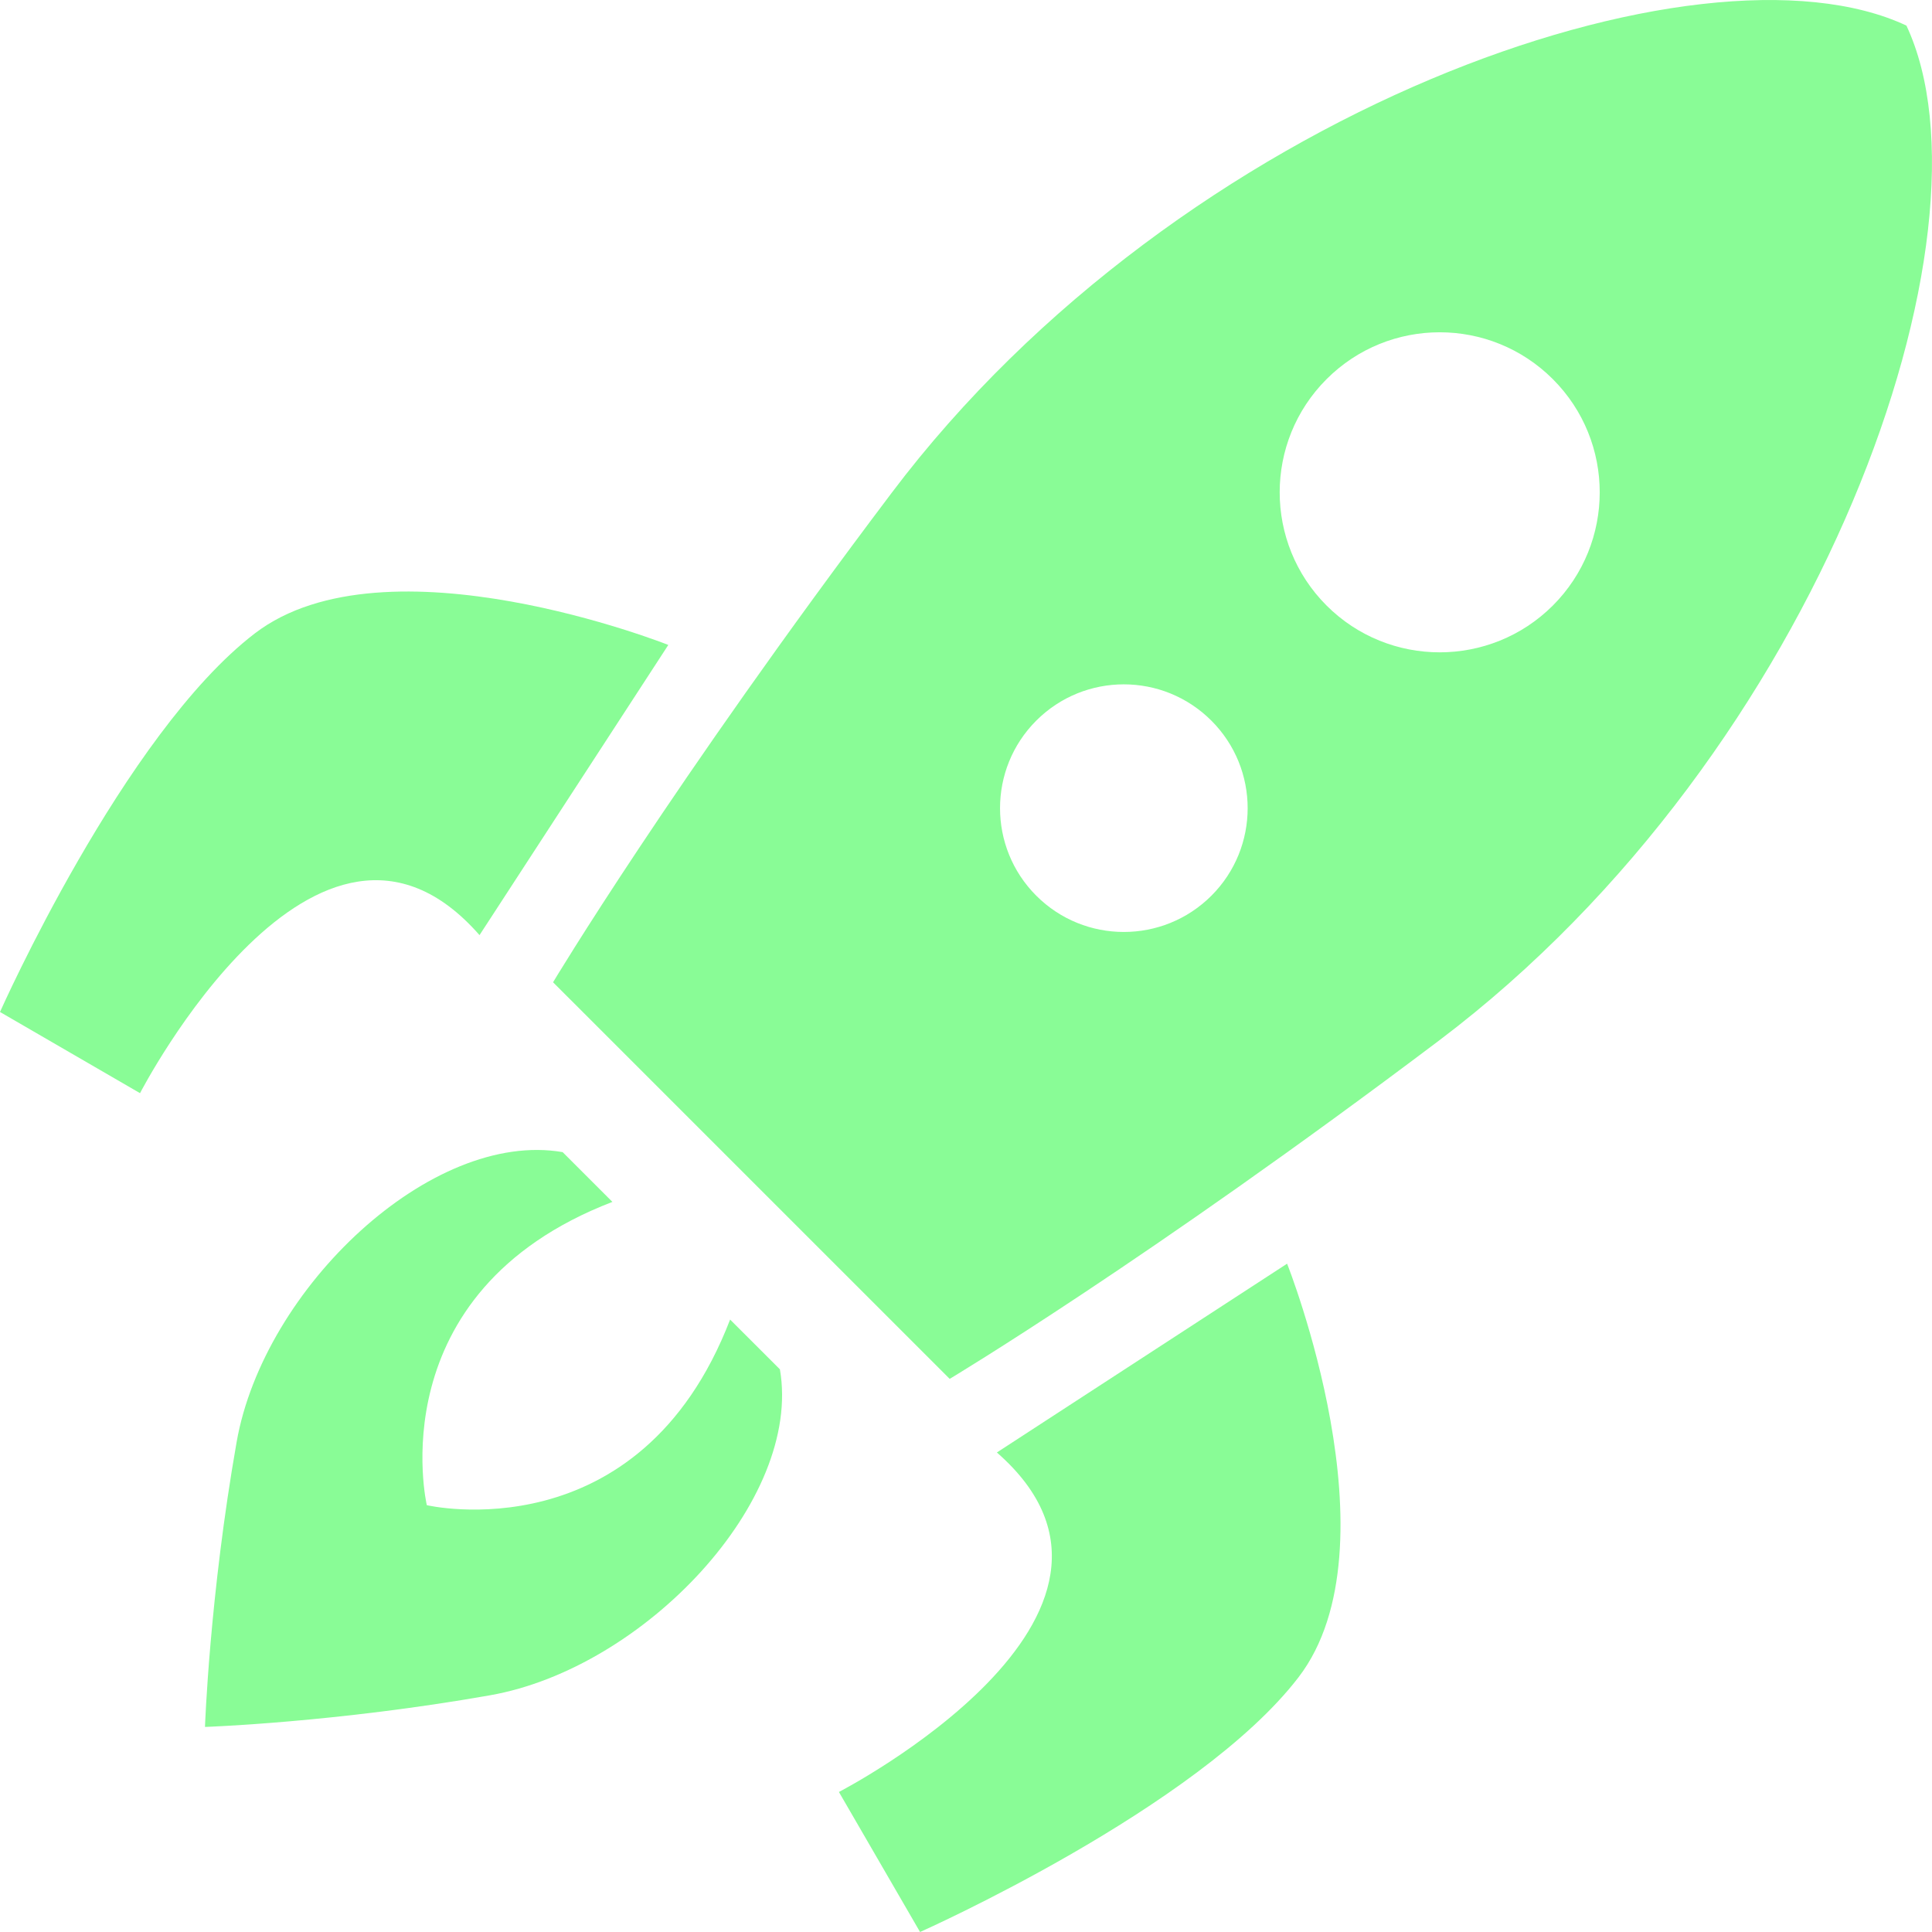 <svg width="50" height="50" viewBox="0 0 50 50" fill="none" xmlns="http://www.w3.org/2000/svg">
<g clip-path="url(#clip0_23_1303)">
<path d="M12.41 24.201L17.296 16.691C17.296 16.691 9.998 13.792 6.598 16.39C3.199 18.991 0 26.19 0 26.19L3.624 28.291C3.624 28.291 8.211 19.403 12.41 24.201Z" fill="#89FC96"/>
<path d="M25.799 37.59L33.31 32.704C33.31 32.704 36.209 40.002 33.61 43.402C31.01 46.8 23.811 50 23.811 50L21.711 46.376C21.711 46.376 30.6 41.789 25.799 37.59Z" fill="#89FC96"/>
<path d="M20.184 35.438L18.895 34.15C16.551 40.242 11.046 38.954 11.046 38.954C11.046 38.954 9.758 33.449 15.849 31.105L14.561 29.817C11.163 29.231 6.828 33.331 6.125 37.314C5.423 41.296 5.305 44.693 5.305 44.693C5.305 44.693 8.702 44.577 12.686 43.873C16.67 43.17 20.77 38.837 20.184 35.438Z" fill="#89FC96"/>
<path d="M49.338 0.662C44.022 -1.83 30.559 2.83 23.072 12.761C17.366 20.324 14.313 25.421 14.313 25.421L18.845 29.953L20.047 31.155L24.578 35.685C24.578 35.685 29.677 32.634 37.241 26.93C47.168 19.441 51.83 5.978 49.338 0.662ZM26.819 23.181C25.568 21.93 25.568 19.9 26.819 18.649C28.071 17.398 30.098 17.398 31.351 18.651C32.602 19.902 32.602 21.93 31.351 23.181C30.098 24.432 28.07 24.432 26.819 23.181ZM34.331 15.671C32.714 14.052 32.714 11.43 34.331 9.813C35.947 8.195 38.57 8.195 40.188 9.813C41.805 11.43 41.805 14.052 40.188 15.671C38.57 17.286 35.947 17.286 34.331 15.671Z" fill="#89FC96"/>
</g>
<defs>
<clipPath id="clip0_23_1303">
<rect width="50" height="50" fill="white" transform="translate(0)"/>
</clipPath>
</defs>
</svg>
